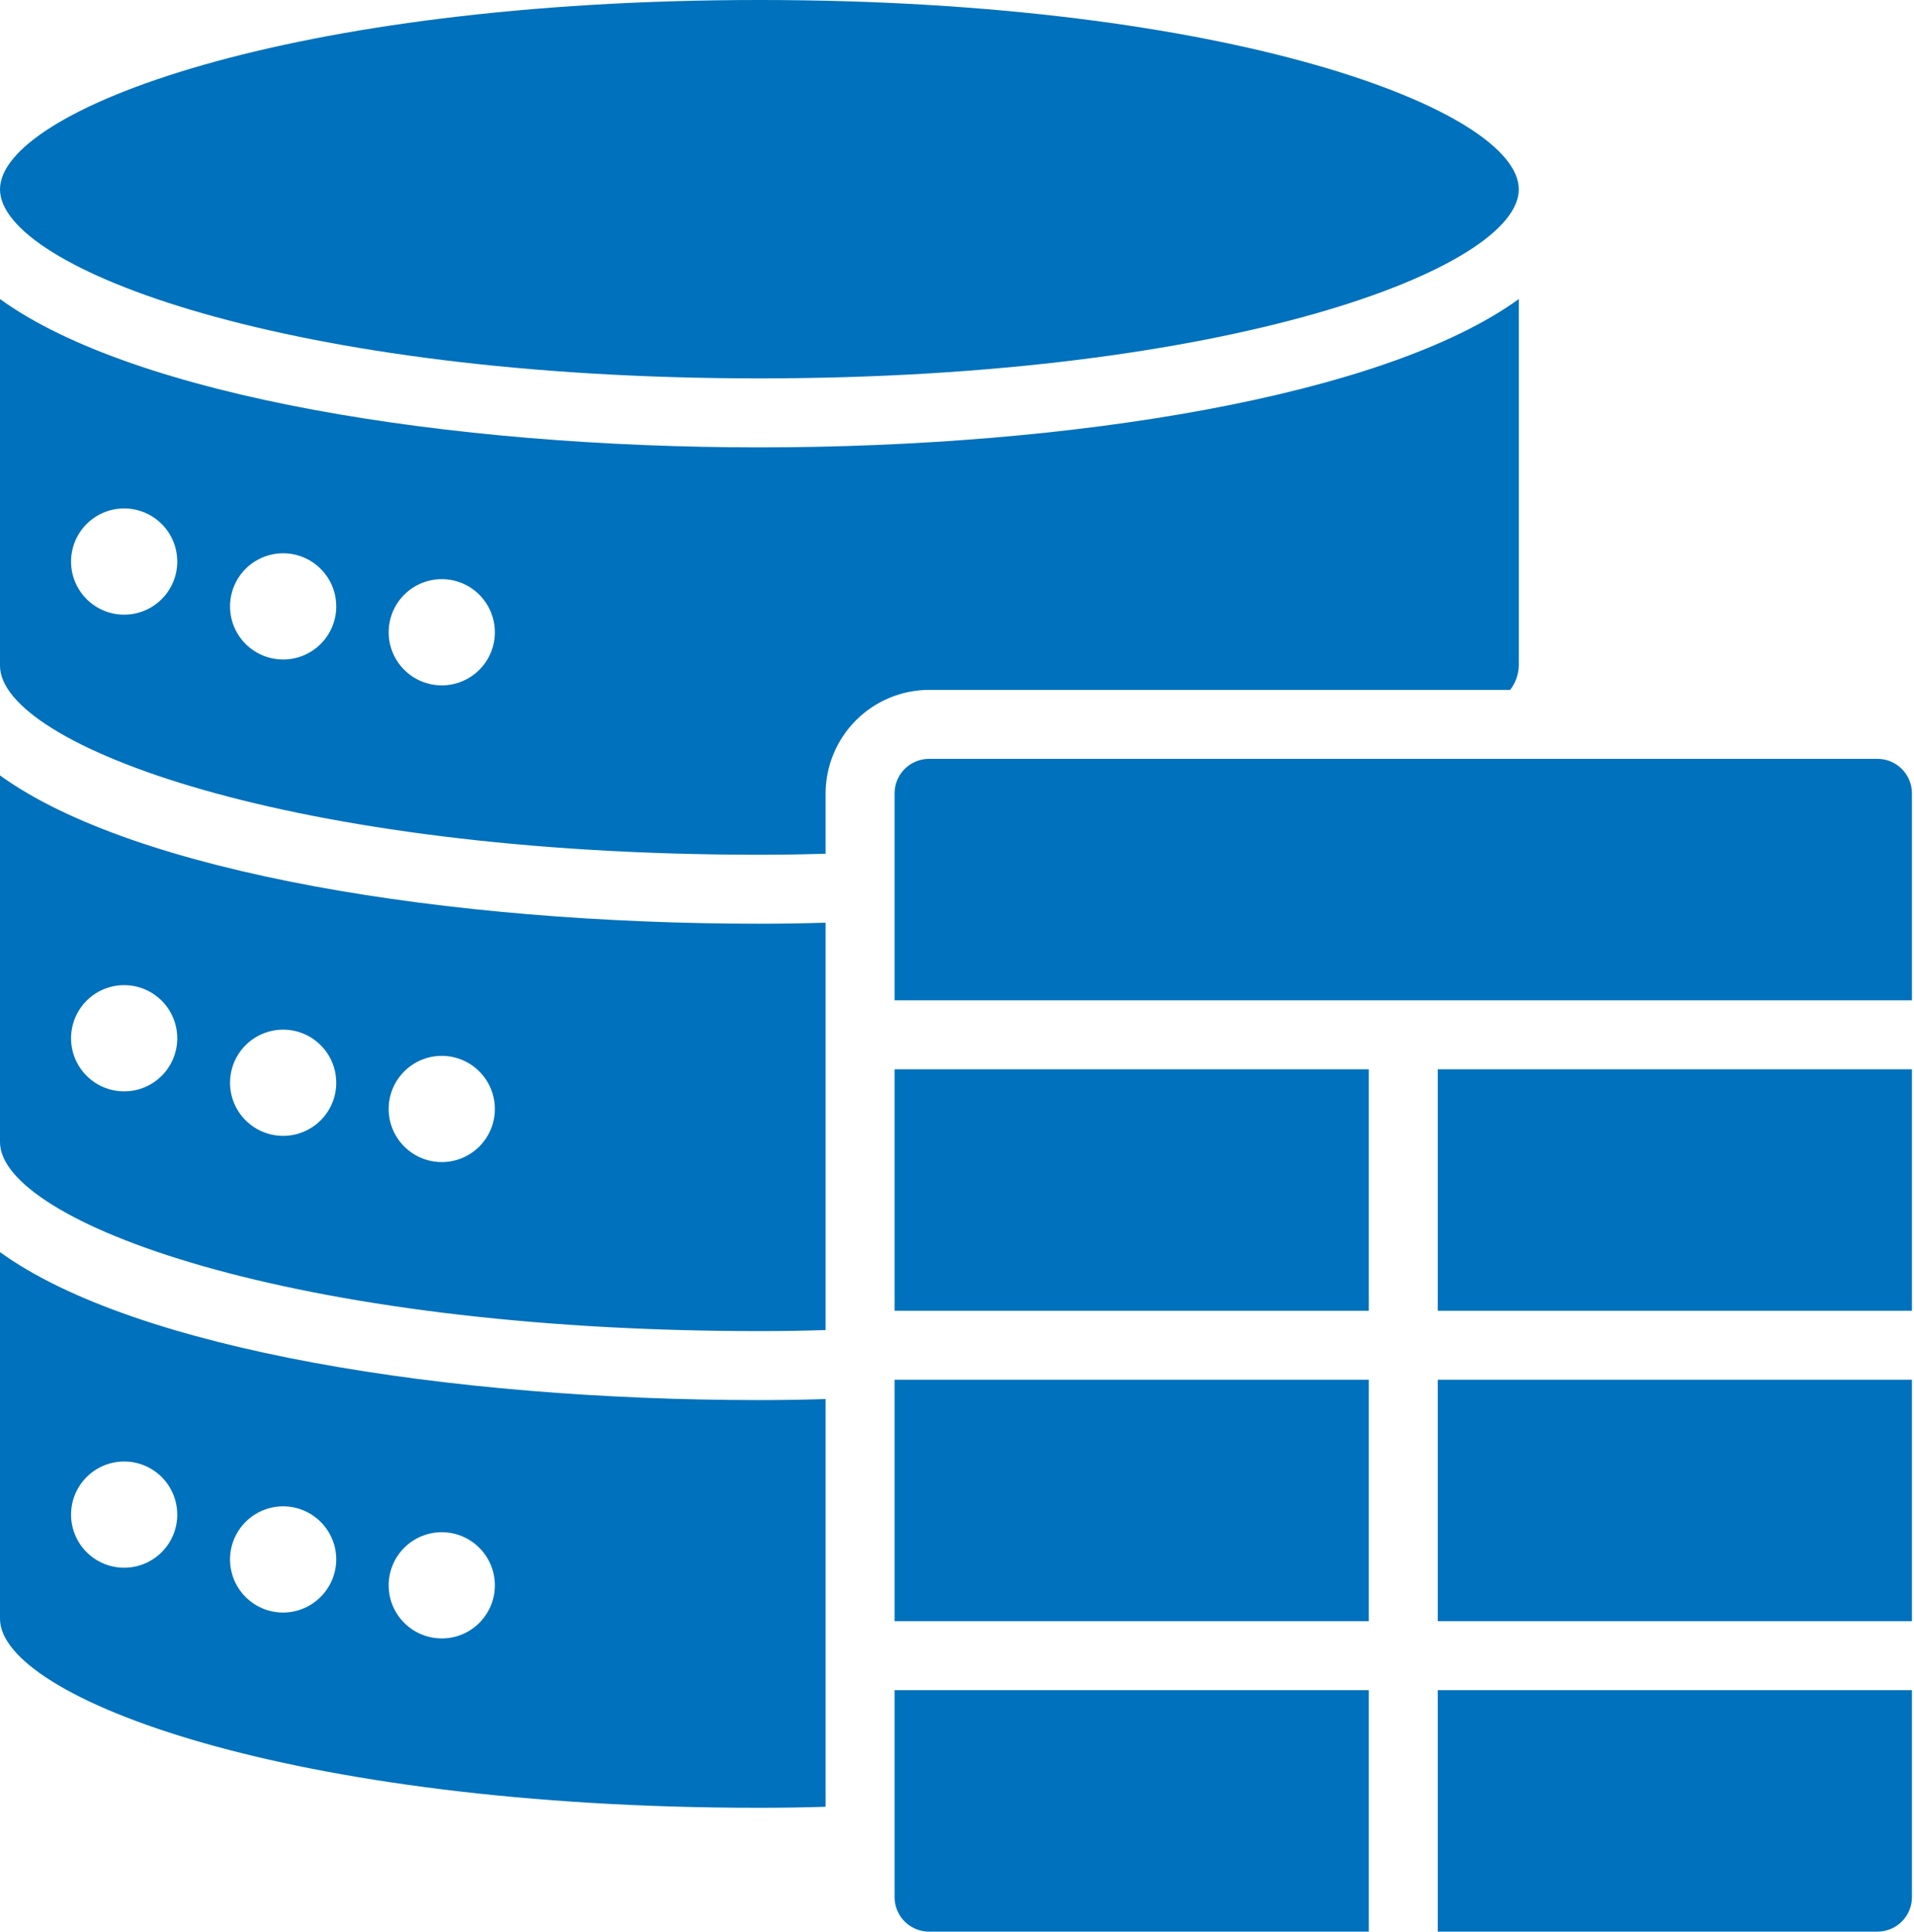 <svg width="444" height="448" viewBox="0 0 444 448" fill="none" xmlns="http://www.w3.org/2000/svg">
<path d="M0 290.4V375.44C0 393.76 67.04 419.28 176.16 419.28C181.36 419.28 186.48 419.2 191.52 419.04V324.48C186.4 324.64 181.28 324.72 176.16 324.72C104.08 324.72 31.28 313.04 0 290.4ZM28.8 363.6C26.363 363.6 23.981 362.878 21.955 361.524C19.929 360.17 18.35 358.246 17.418 355.995C16.485 353.744 16.241 351.266 16.717 348.877C17.192 346.487 18.366 344.292 20.088 342.569C21.811 340.846 24.007 339.672 26.396 339.197C28.786 338.721 31.264 338.965 33.515 339.898C35.766 340.83 37.69 342.409 39.044 344.435C40.397 346.461 41.12 348.843 41.12 351.28C41.12 352.898 40.801 354.5 40.182 355.995C39.563 357.489 38.656 358.848 37.512 359.992C36.367 361.136 35.009 362.043 33.515 362.662C32.02 363.281 30.418 363.6 28.8 363.6ZM65.68 374C63.243 374 60.861 373.278 58.835 371.924C56.809 370.57 55.23 368.646 54.298 366.395C53.365 364.144 53.121 361.666 53.597 359.277C54.072 356.887 55.245 354.692 56.968 352.969C58.691 351.246 60.887 350.072 63.276 349.597C65.666 349.121 68.144 349.365 70.395 350.298C72.646 351.23 74.57 352.809 75.924 354.836C77.277 356.862 78 359.243 78 361.68C77.985 364.943 76.683 368.068 74.375 370.375C72.068 372.683 68.943 373.985 65.68 374ZM102.48 380C100.043 380 97.661 379.278 95.635 377.924C93.609 376.57 92.03 374.646 91.098 372.395C90.165 370.144 89.921 367.666 90.397 365.277C90.872 362.887 92.045 360.692 93.768 358.969C95.491 357.246 97.687 356.072 100.076 355.597C102.466 355.121 104.943 355.365 107.195 356.298C109.446 357.23 111.37 358.809 112.724 360.836C114.077 362.862 114.8 365.243 114.8 367.68C114.8 370.948 113.502 374.081 111.192 376.392C108.881 378.702 105.747 380 102.48 380ZM0 179.84V264.88C0 283.2 67.04 308.72 176.16 308.72C181.36 308.72 186.48 308.64 191.52 308.48V214C186.4 214.16 181.28 214.24 176.16 214.24C104.08 214.24 31.28 202.48 0 179.84ZM28.8 253.12C26.363 253.12 23.981 252.398 21.955 251.044C19.929 249.69 18.35 247.766 17.418 245.515C16.485 243.264 16.241 240.786 16.717 238.397C17.192 236.007 18.366 233.812 20.088 232.089C21.811 230.366 24.007 229.192 26.396 228.717C28.786 228.241 31.264 228.485 33.515 229.418C35.766 230.35 37.69 231.929 39.044 233.955C40.397 235.982 41.12 238.363 41.12 240.8C41.12 244.068 39.822 247.201 37.512 249.512C35.201 251.822 32.068 253.12 28.8 253.12ZM65.68 263.44C63.243 263.44 60.861 262.718 58.835 261.364C56.809 260.01 55.23 258.086 54.298 255.835C53.365 253.584 53.121 251.106 53.597 248.717C54.072 246.327 55.245 244.132 56.968 242.409C58.691 240.686 60.887 239.512 63.276 239.037C65.666 238.561 68.144 238.805 70.395 239.738C72.646 240.67 74.57 242.249 75.924 244.275C77.277 246.301 78 248.683 78 251.12C78 254.388 76.702 257.521 74.392 259.832C72.081 262.142 68.948 263.44 65.68 263.44ZM102.48 269.52C100.043 269.52 97.661 268.798 95.635 267.444C93.609 266.09 92.03 264.166 91.098 261.915C90.165 259.664 89.921 257.186 90.397 254.797C90.872 252.407 92.045 250.212 93.768 248.489C95.491 246.766 97.687 245.592 100.076 245.117C102.466 244.641 104.943 244.885 107.195 245.818C109.446 246.75 111.37 248.329 112.724 250.355C114.077 252.381 114.8 254.763 114.8 257.2C114.8 260.468 113.502 263.601 111.192 265.912C108.881 268.222 105.747 269.52 102.48 269.52ZM350.32 160C351.563 158.392 352.263 156.431 352.32 154.4V69.36C321.04 92 248.24 103.76 176.16 103.76C104.08 103.76 31.28 92 0 69.36V154.4C0 172.72 67.04 198.24 176.16 198.24C181.36 198.24 186.48 198.16 191.52 198V184C191.539 177.641 194.074 171.547 198.57 167.051C203.067 162.554 209.161 160.019 215.52 160H350.32ZM28.8 142.56C26.363 142.56 23.981 141.838 21.955 140.484C19.929 139.13 18.35 137.206 17.418 134.955C16.485 132.704 16.241 130.226 16.717 127.837C17.192 125.447 18.366 123.252 20.088 121.529C21.811 119.806 24.007 118.632 26.396 118.157C28.786 117.681 31.264 117.925 33.515 118.858C35.766 119.79 37.69 121.369 39.044 123.395C40.397 125.421 41.12 127.803 41.12 130.24C41.12 133.508 39.822 136.641 37.512 138.952C35.201 141.262 32.068 142.56 28.8 142.56ZM65.68 152.96C63.243 152.96 60.861 152.238 58.835 150.884C56.809 149.53 55.23 147.606 54.298 145.355C53.365 143.104 53.121 140.626 53.597 138.237C54.072 135.847 55.245 133.652 56.968 131.929C58.691 130.206 60.887 129.032 63.276 128.557C65.666 128.081 68.144 128.325 70.395 129.258C72.646 130.19 74.57 131.769 75.924 133.795C77.277 135.822 78 138.203 78 140.64C78 143.908 76.702 147.041 74.392 149.352C72.081 151.662 68.948 152.96 65.68 152.96ZM102.48 158.96C100.043 158.96 97.661 158.238 95.635 156.884C93.609 155.53 92.03 153.606 91.098 151.355C90.165 149.104 89.921 146.626 90.397 144.237C90.872 141.847 92.045 139.652 93.768 137.929C95.491 136.206 97.687 135.032 100.076 134.557C102.466 134.081 104.943 134.325 107.195 135.258C109.446 136.19 111.37 137.769 112.724 139.795C114.077 141.822 114.8 144.203 114.8 146.64C114.8 149.908 113.502 153.041 111.192 155.352C108.881 157.662 105.747 158.96 102.48 158.96Z" fill="#0071BC"/>
<path d="M176.16 87.76C285.36 87.76 352.32 62.24 352.32 43.92C352.32 25.52 285.36 0 176.16 0C67.04 0 0 25.52 0 43.92C0 62.24 67.04 87.76 176.16 87.76ZM207.52 248H317.52V304H207.52V248ZM207.52 320H317.52V376H207.52V320ZM207.52 440C207.52 442.122 208.363 444.157 209.863 445.657C211.363 447.157 213.398 448 215.52 448H317.52V392H207.52V440ZM333.52 448H435.52C437.642 448 439.677 447.157 441.177 445.657C442.677 444.157 443.52 442.122 443.52 440V392H333.52V448ZM333.52 320H443.52V376H333.52V320ZM333.52 248H443.52V304H333.52V248ZM435.52 176H215.52C213.398 176 211.363 176.843 209.863 178.343C208.363 179.843 207.52 181.878 207.52 184V232H443.52V184C443.52 181.878 442.677 179.843 441.177 178.343C439.677 176.843 437.642 176 435.52 176Z" fill="#0071BC"/>
</svg>
